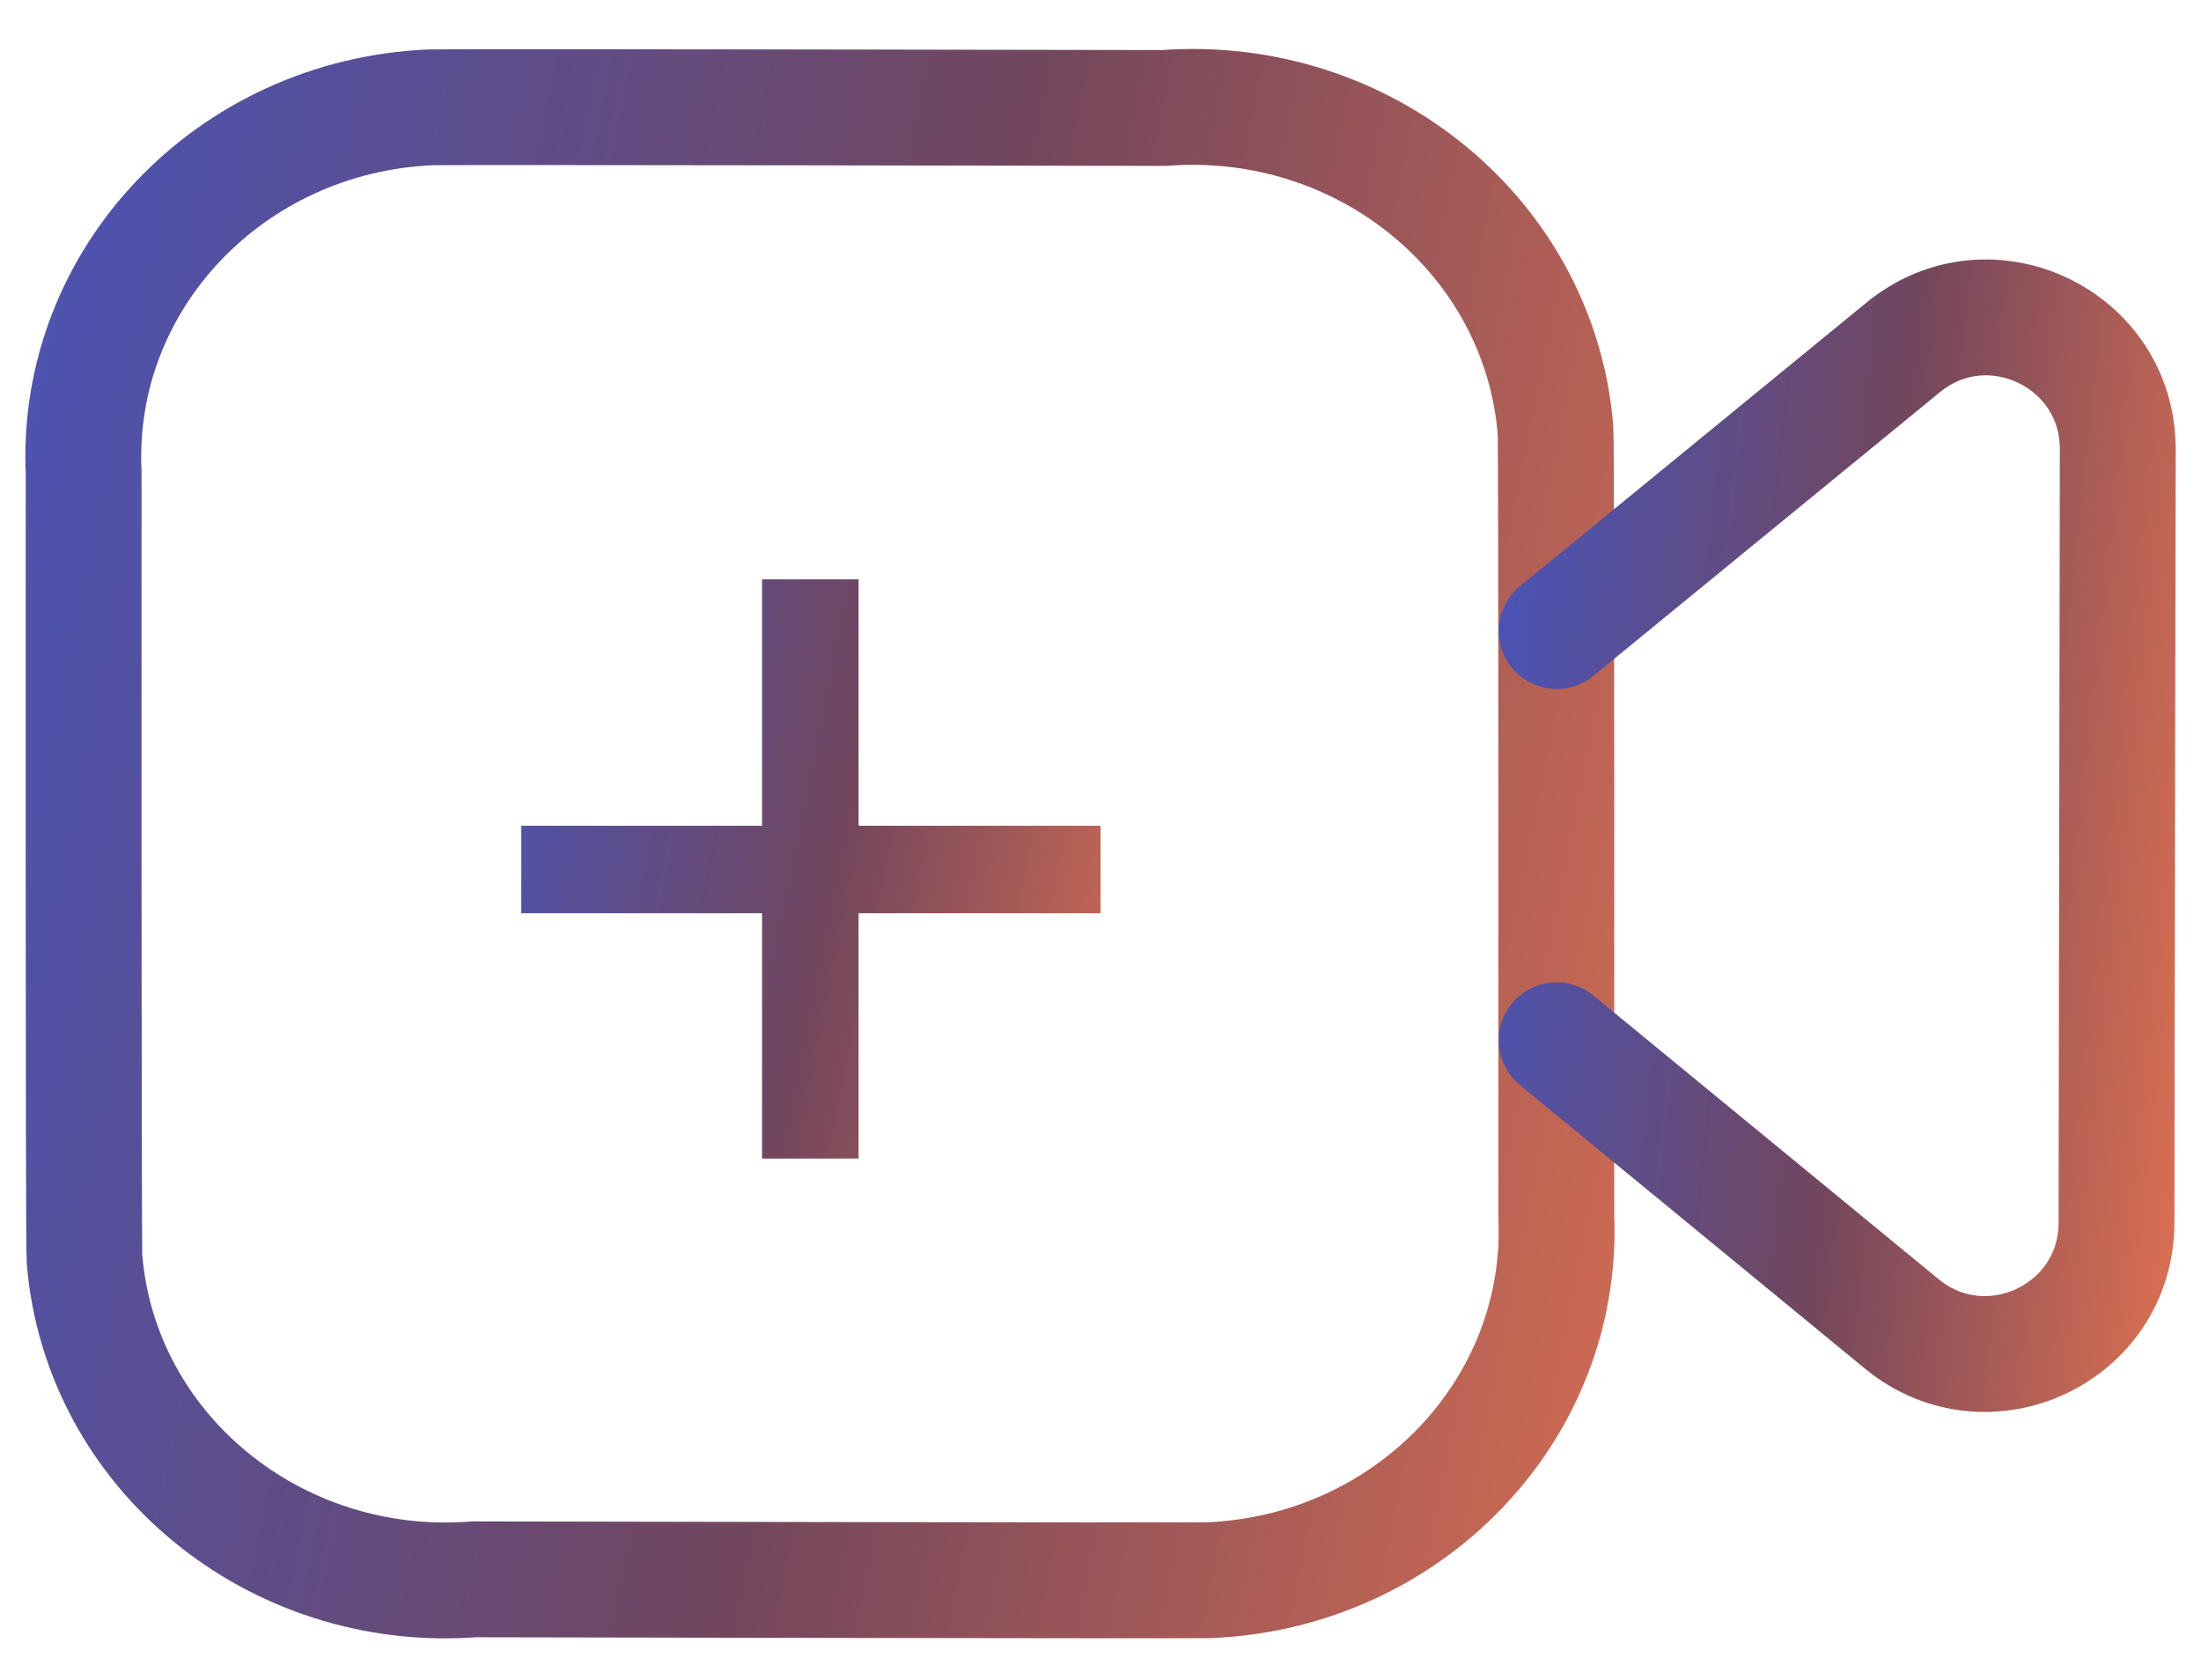 <svg width="38" height="29" viewBox="0 0 38 29" fill="none" xmlns="http://www.w3.org/2000/svg">
<path d="M19 15.765H14.823V20H13.157V15.765H9V14.255H13.157V10H14.823V14.255H19V15.765Z" fill="url(#paint0_linear_1737_44511)"/>
<path fill-rule="evenodd" clip-rule="evenodd" d="M26.869 20.993C27.016 24.322 24.33 27.137 20.869 27.279C20.614 27.289 8.188 27.264 8.188 27.264C4.744 27.526 1.73 25.051 1.459 21.735C1.438 21.488 1.444 8.155 1.444 8.155C1.291 4.822 3.974 2 7.436 1.853C7.695 1.841 20.104 1.864 20.104 1.864C23.565 1.606 26.588 4.099 26.856 7.431C26.875 7.671 26.869 20.993 26.869 20.993Z" stroke="url(#paint1_linear_1737_44511)" stroke-width="2" stroke-linecap="round" stroke-linejoin="round"/>
<path d="M26.875 10.894L32.858 5.997C34.341 4.783 36.565 5.841 36.563 7.754L36.541 21.107C36.539 23.02 34.314 24.069 32.835 22.855L26.875 17.958" stroke="url(#paint2_linear_1737_44511)" stroke-width="2" stroke-linecap="round" stroke-linejoin="round"/>
<defs>
<linearGradient id="paint0_linear_1737_44511" x1="18.561" y1="32.182" x2="0.1" y2="28.462" gradientUnits="userSpaceOnUse">
<stop stop-color="#EC764F"/>
<stop offset="0.396" stop-color="#72465D"/>
<stop offset="1" stop-color="#2E5DF3"/>
</linearGradient>
<linearGradient id="paint1_linear_1737_44511" x1="25.759" y1="58.27" x2="-21.201" y2="48.808" gradientUnits="userSpaceOnUse">
<stop stop-color="#EC764F"/>
<stop offset="0.396" stop-color="#72465D"/>
<stop offset="1" stop-color="#2E5DF3"/>
</linearGradient>
<linearGradient id="paint2_linear_1737_44511" x1="36.138" y1="45.173" x2="17.746" y2="43.167" gradientUnits="userSpaceOnUse">
<stop stop-color="#EC764F"/>
<stop offset="0.396" stop-color="#72465D"/>
<stop offset="1" stop-color="#2E5DF3"/>
</linearGradient>
</defs>
</svg>
